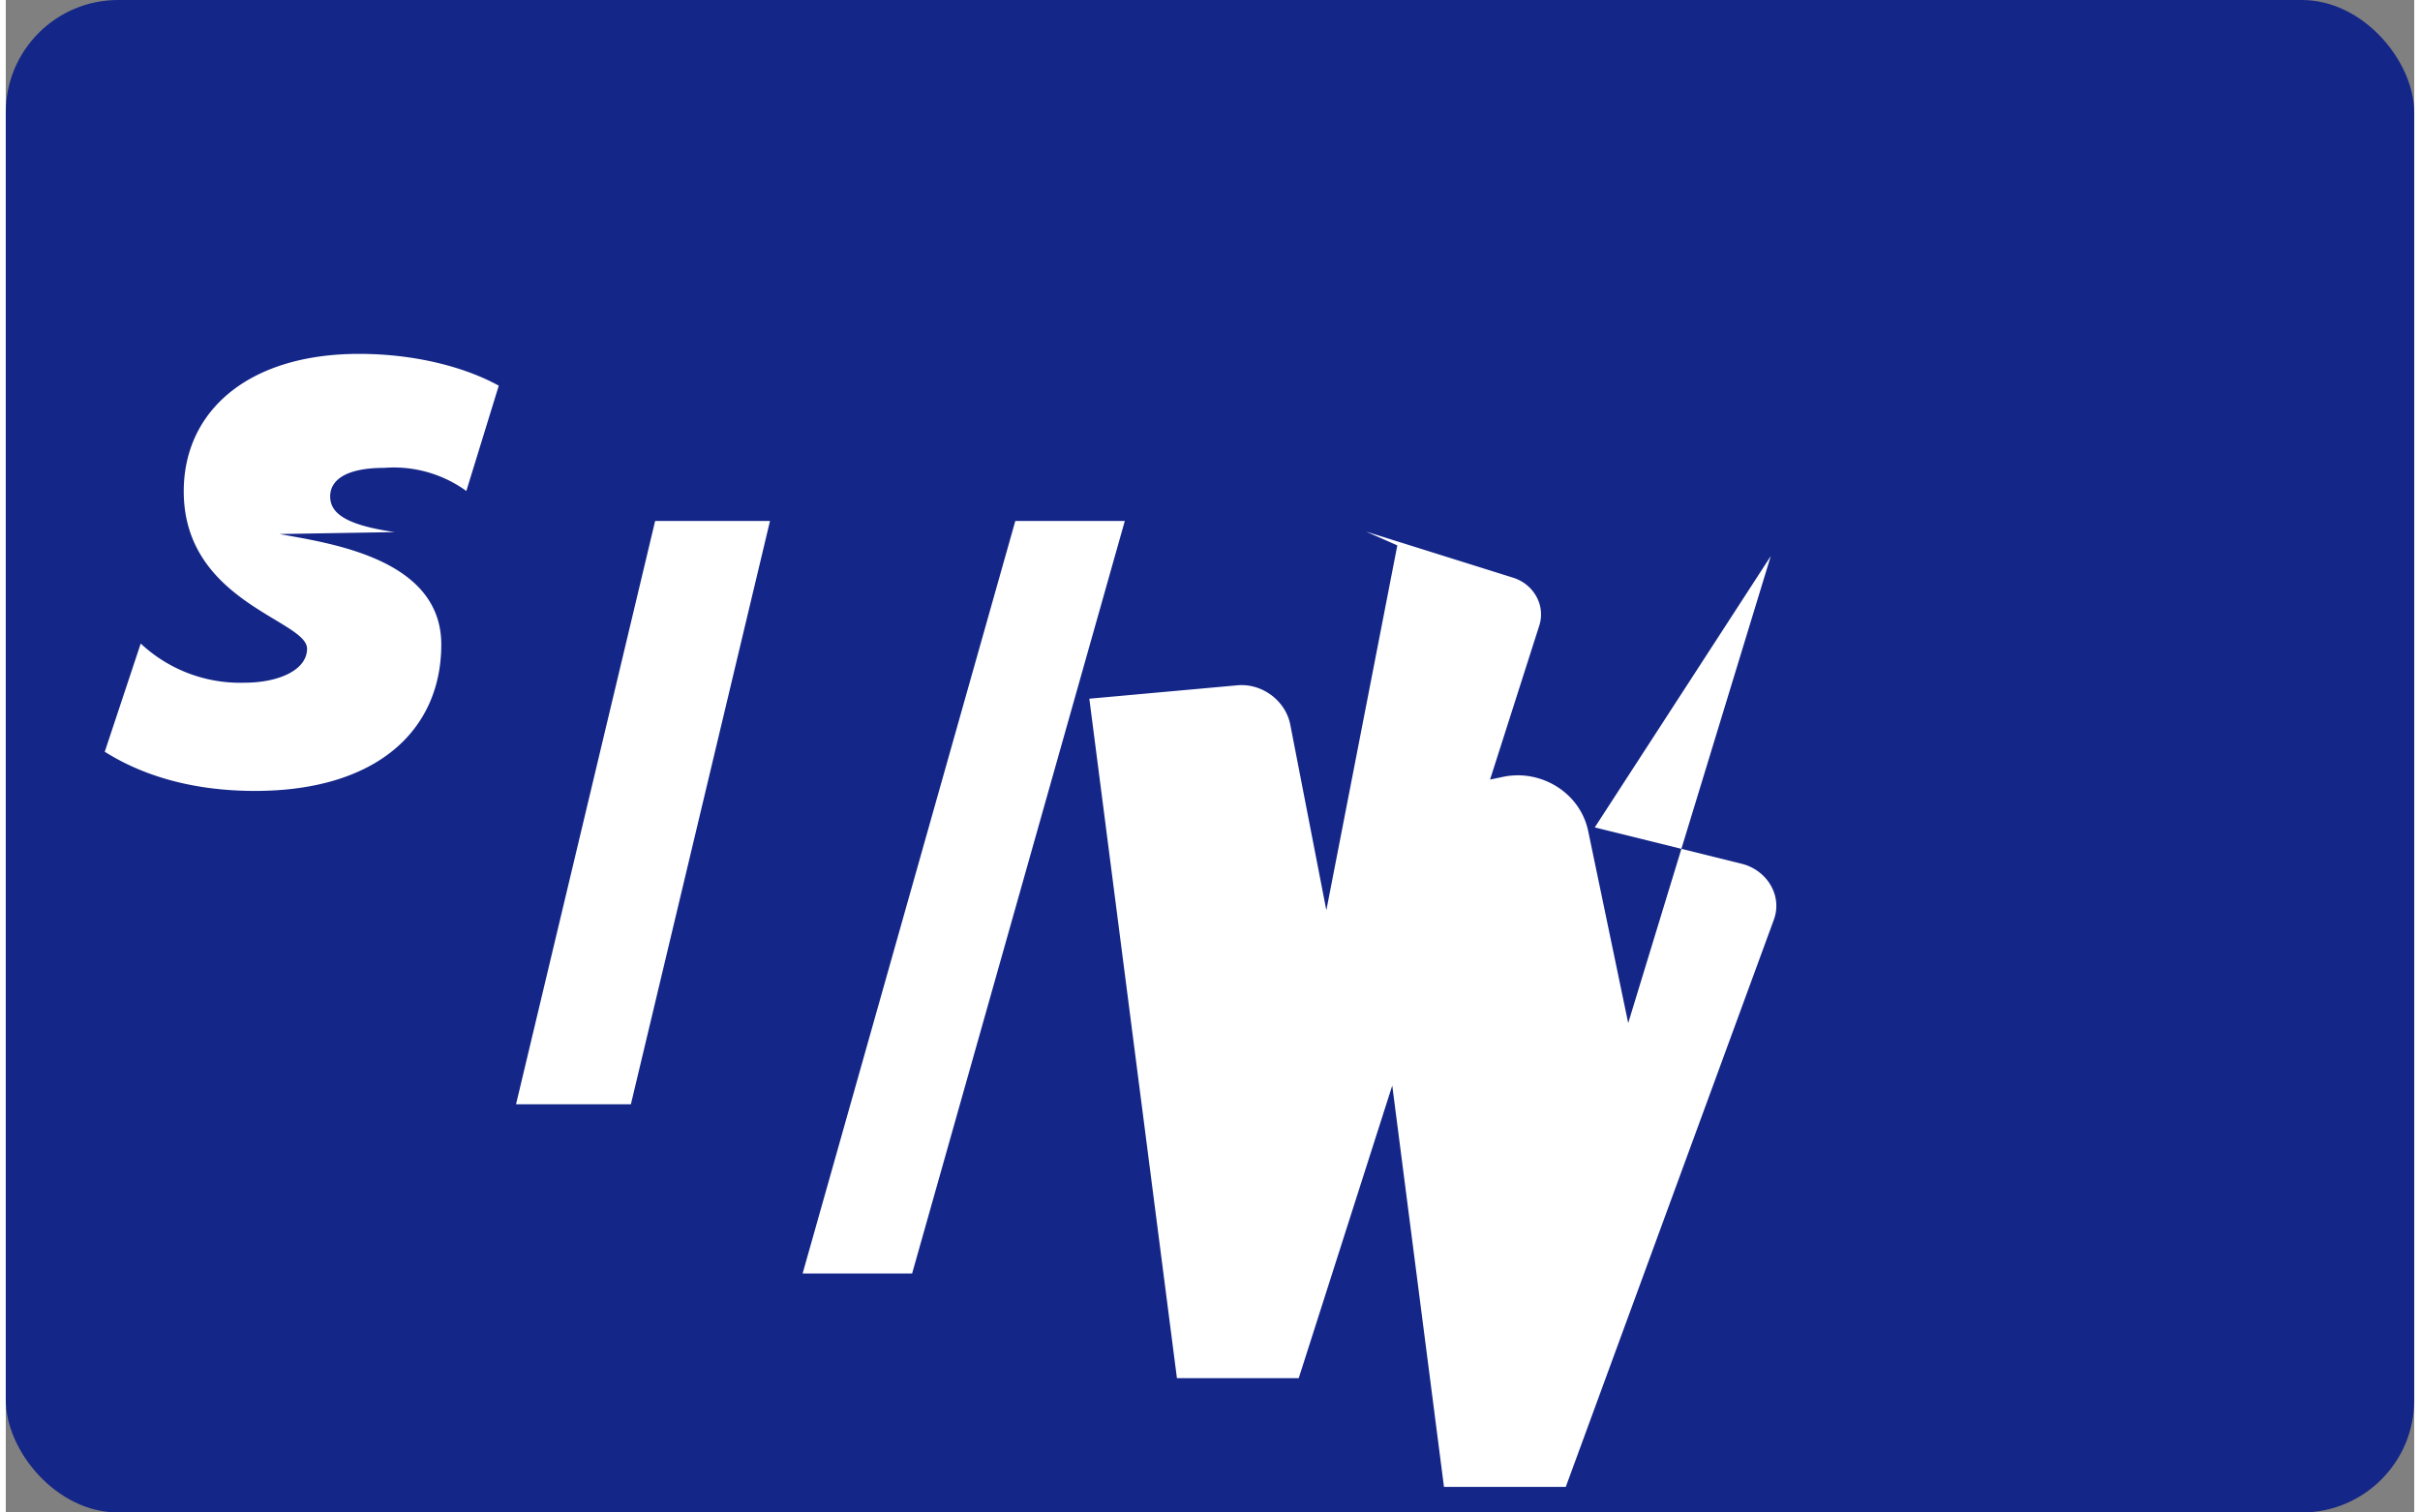 <svg xmlns="http://www.w3.org/2000/svg" viewBox="0 0 750 471" width="64" height="40">
    <rect x="0" y="0" width="750" height="471" fill="#808080" stroke="none"/>
    <rect width="750" height="471" rx="35" fill="#142688"/>
    <path fill="#fff" d="m202.21 162.24-43.32 181.65h35.77l43.32-181.65h-35.77zm112.16 0-66.23 234.33h34.1l66.23-234.33h-34.1zm118.96 7.6-22.1 113.62-11.23-57.8c-1.43-7.3-8.5-12.78-16.15-12.28l-46.43 4.2 27.28 211.59h37.93l74.9-234.33c2.02-6.23-1.63-12.87-8.1-14.93l-45.83-14.37zm116.3 3.32-44.4 145.43-12.4-59.5c-2.4-12.2-14.7-19.6-26.44-17.2l-45.8 9.54 27.27 211.6h37.93l64.8-176.63c2.8-7.65-2.33-15.7-10.37-17.5l-45.4-11.24zM121.12 165.7c-14.67-2.14-20.1-5.6-20.1-11.1s5.6-8.9 16.8-8.9a38.48 38.48 0 0 1 25.6 7.2l10.1-32.8c-11.1-6.1-26.8-9.9-43.5-9.9-34.5 0-54.6 17.8-54.6 42.8 0 34.5 38.4 40.1 38.4 49 0 6.7-8.9 10.6-19.5 10.6a45.3 45.3 0 0 1-32.3-12.2l-11.2 33.7c12.2 7.7 27.9 12.2 46.8 12.2 37.9 0 58-18.9 58-45.6s-34.5-31.5-50.4-34.4z"/>
</svg>
